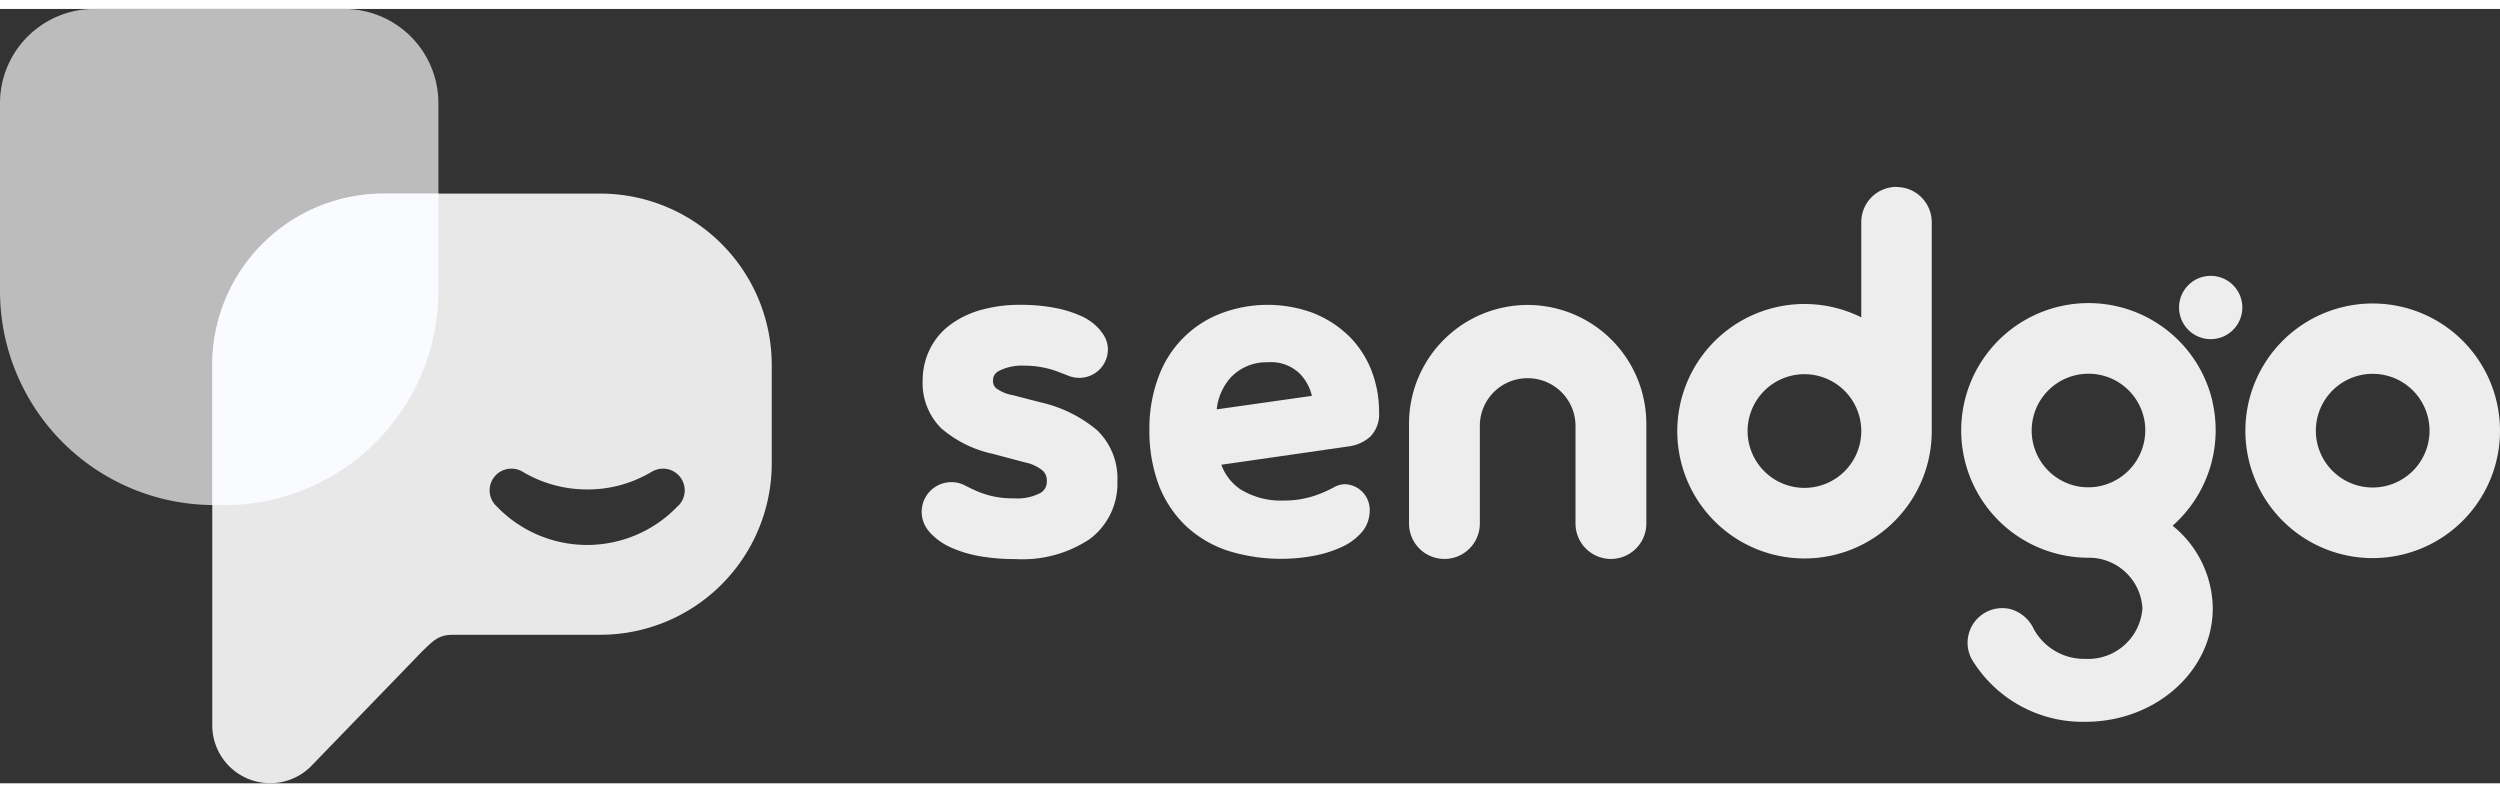 <svg id="Layer_1" data-name="Layer 1" xmlns="http://www.w3.org/2000/svg" width="142.00" height="45.00" viewBox="0 0 205.41 63.624">
  <rect x="0" y="0" width="205.41" height="63.624" fill="#333333" stroke="none"/>
  <g id="그룹_49948" data-name="그룹 49948">
    <g id="그룹_49946" data-name="그룹 49946">
      <path id="패스_50539" data-name="패스 50539" d="M125.53,24.32a9.76,9.76,0,0,0-9.76,9.76v8.2a2.91,2.91,0,0,0,5.82,0V34.25a3.909,3.909,0,0,1,3.91-3.91h.04a3.922,3.922,0,0,1,3.91,3.91v8.03a2.91,2.91,0,0,0,5.82,0v-8.2a9.765,9.765,0,0,0-9.76-9.76Z" fill="#EDEDED"/>
      <path id="패스_50540" data-name="패스 50540" d="M194.95,24.2a10.46,10.46,0,1,0,10.46,10.46A10.456,10.456,0,0,0,194.95,24.2Zm0,15.12a4.67,4.67,0,1,1,4.67-4.67A4.669,4.669,0,0,1,194.95,39.32Z" fill="#EDEDED"/>
      <path id="패스_50541" data-name="패스 50541" d="M155.82,14.62a2.891,2.891,0,0,0-2.89,2.89v7.83a10.454,10.454,0,1,0,5.79,9.37h0V17.52a2.894,2.894,0,0,0-2.9-2.89Zm-7.56,24.73a4.67,4.67,0,1,1,4.67-4.67A4.669,4.669,0,0,1,148.26,39.35Z" fill="#EDEDED"/>
      <path id="패스_50542" data-name="패스 50542" d="M181.79,32.26a10.461,10.461,0,1,0-10.25,12.83,4.405,4.405,0,0,1,4.49,4.15,4.469,4.469,0,0,1-4.67,4.16,4.728,4.728,0,0,1-4.24-2.42,3.032,3.032,0,0,0-1.9-1.66,2.847,2.847,0,0,0-3.23,4.08,10.643,10.643,0,0,0,9.36,5.17c5.77,0,10.46-4.18,10.46-9.33a8.831,8.831,0,0,0-3.3-6.78,10.469,10.469,0,0,0,3.27-10.2Zm-10.93,6.99a4.669,4.669,0,1,1,5.35-5.35A4.693,4.693,0,0,1,170.86,39.25Z" fill="#EDEDED"/>
      <path id="패스_50543" data-name="패스 50543" d="M181.64,21.93a2.6,2.6,0,1,0,2.6,2.6A2.6,2.6,0,0,0,181.64,21.93Z" fill="#EDEDED"/>
      <path id="패스_50544" data-name="패스 50544" d="M110.76,26.81a8.862,8.862,0,0,0-2.9-1.84,10.784,10.784,0,0,0-7.47.02A8.787,8.787,0,0,0,95.2,30.2a11.983,11.983,0,0,0-.76,4.39,12.7,12.7,0,0,0,.77,4.53,9.244,9.244,0,0,0,2.23,3.36,9.368,9.368,0,0,0,3.46,2.04,14.68,14.68,0,0,0,7.05.41,9.684,9.684,0,0,0,2.24-.7,4.729,4.729,0,0,0,1.63-1.16,2.617,2.617,0,0,0,.67-1.35,2.437,2.437,0,0,0,.05-.48,2.106,2.106,0,0,0-2.01-2.19,1.872,1.872,0,0,0-.87.22h0a10.145,10.145,0,0,1-1.46.66,7.879,7.879,0,0,1-2.72.46,6.293,6.293,0,0,1-3.59-.94,4.168,4.168,0,0,1-1.54-2l10.48-1.51a3.316,3.316,0,0,0,1.77-.81,2.633,2.633,0,0,0,.71-1.98,9.317,9.317,0,0,0-.66-3.53,8.186,8.186,0,0,0-1.89-2.82Zm-10.79,6.1a4.629,4.629,0,0,1,1.19-2.67,4.031,4.031,0,0,1,3.01-1.21,3.388,3.388,0,0,1,2.66.97,3.912,3.912,0,0,1,.96,1.79L99.97,32.9Z" fill="#EDEDED"/>
      <path id="패스_50545" data-name="패스 50545" d="M85.45,32.31l-2.24-.58a3.165,3.165,0,0,1-1.38-.58.779.779,0,0,1-.24-.62.844.844,0,0,1,.49-.79,4.122,4.122,0,0,1,2.07-.43,7.89,7.89,0,0,1,2.63.44c.26.1.5.19.73.28l.18.07h0a2.448,2.448,0,0,0,.97.21,2.346,2.346,0,0,0,2.37-2.32,2.264,2.264,0,0,0-.5-1.41h0l-.13-.17a.549.549,0,0,0-.07-.09,4.394,4.394,0,0,0-1.61-1.14,9.686,9.686,0,0,0-2.16-.64,14.824,14.824,0,0,0-2.69-.23,11.8,11.8,0,0,0-3.34.44,7.714,7.714,0,0,0-2.55,1.27,5.518,5.518,0,0,0-1.62,2.02,5.8,5.8,0,0,0-.55,2.48,5.236,5.236,0,0,0,1.51,3.92,9.5,9.5,0,0,0,4.24,2.11l2.63.7a3.4,3.4,0,0,1,1.48.68,1.088,1.088,0,0,1,.34.87,1.053,1.053,0,0,1-.51.96,4.068,4.068,0,0,1-2.16.45,7.412,7.412,0,0,1-2.88-.51c-.46-.19-.89-.4-1.3-.61a2.439,2.439,0,0,0-2.84,3.82.549.549,0,0,0,.07.09,5.216,5.216,0,0,0,1.7,1.23,10.063,10.063,0,0,0,2.39.73,16.789,16.789,0,0,0,2.93.24,9.97,9.97,0,0,0,6.12-1.64,5.68,5.68,0,0,0,2.28-4.76,5.49,5.49,0,0,0-1.67-4.19,10.967,10.967,0,0,0-4.7-2.3Z" fill="#EDEDED"/>
    </g>
    <g id="그룹_49947" data-name="그룹 49947">
      <path id="패스_50546" data-name="패스 50546" d="M28.28,0H7.74A7.746,7.746,0,0,0,0,7.74V23.17A17.59,17.59,0,0,0,17.44,40.76h.98a17.6,17.6,0,0,0,17.6-17.6V7.74A7.74,7.74,0,0,0,28.28,0Z" fill="#BCBCBC"/>
      <path id="패스_50547" data-name="패스 50547" d="M49.32,15.17H31.53A14.092,14.092,0,0,0,17.44,29.26V40.75h0V58.86a4.757,4.757,0,0,0,8.05,3.43l9.23-9.54c.89-.85,1.3-1.33,2.52-1.33H49.32A14.092,14.092,0,0,0,63.41,37.33V29.26A14.092,14.092,0,0,0,49.32,15.17Zm6.37,25.68h0a10.293,10.293,0,0,1-14.87.03l-.12-.12-.04-.04h0a1.787,1.787,0,0,1,1.36-2.95,1.811,1.811,0,0,1,1,.3h0a10.328,10.328,0,0,0,5.23,1.41,10.2,10.2,0,0,0,5.12-1.35h0l.19-.11h0a1.879,1.879,0,0,1,.91-.25,1.783,1.783,0,0,1,1.23,3.08Z" fill="#E8E8E8"/>
      <path id="패스_50548" data-name="패스 50548" d="M18.42,40.77a17.6,17.6,0,0,0,17.6-17.6v-8H31.53A14.092,14.092,0,0,0,17.44,29.26V40.75h.98Z" fill="#F9FBFF"/>
    </g>
  </g>
</svg>

